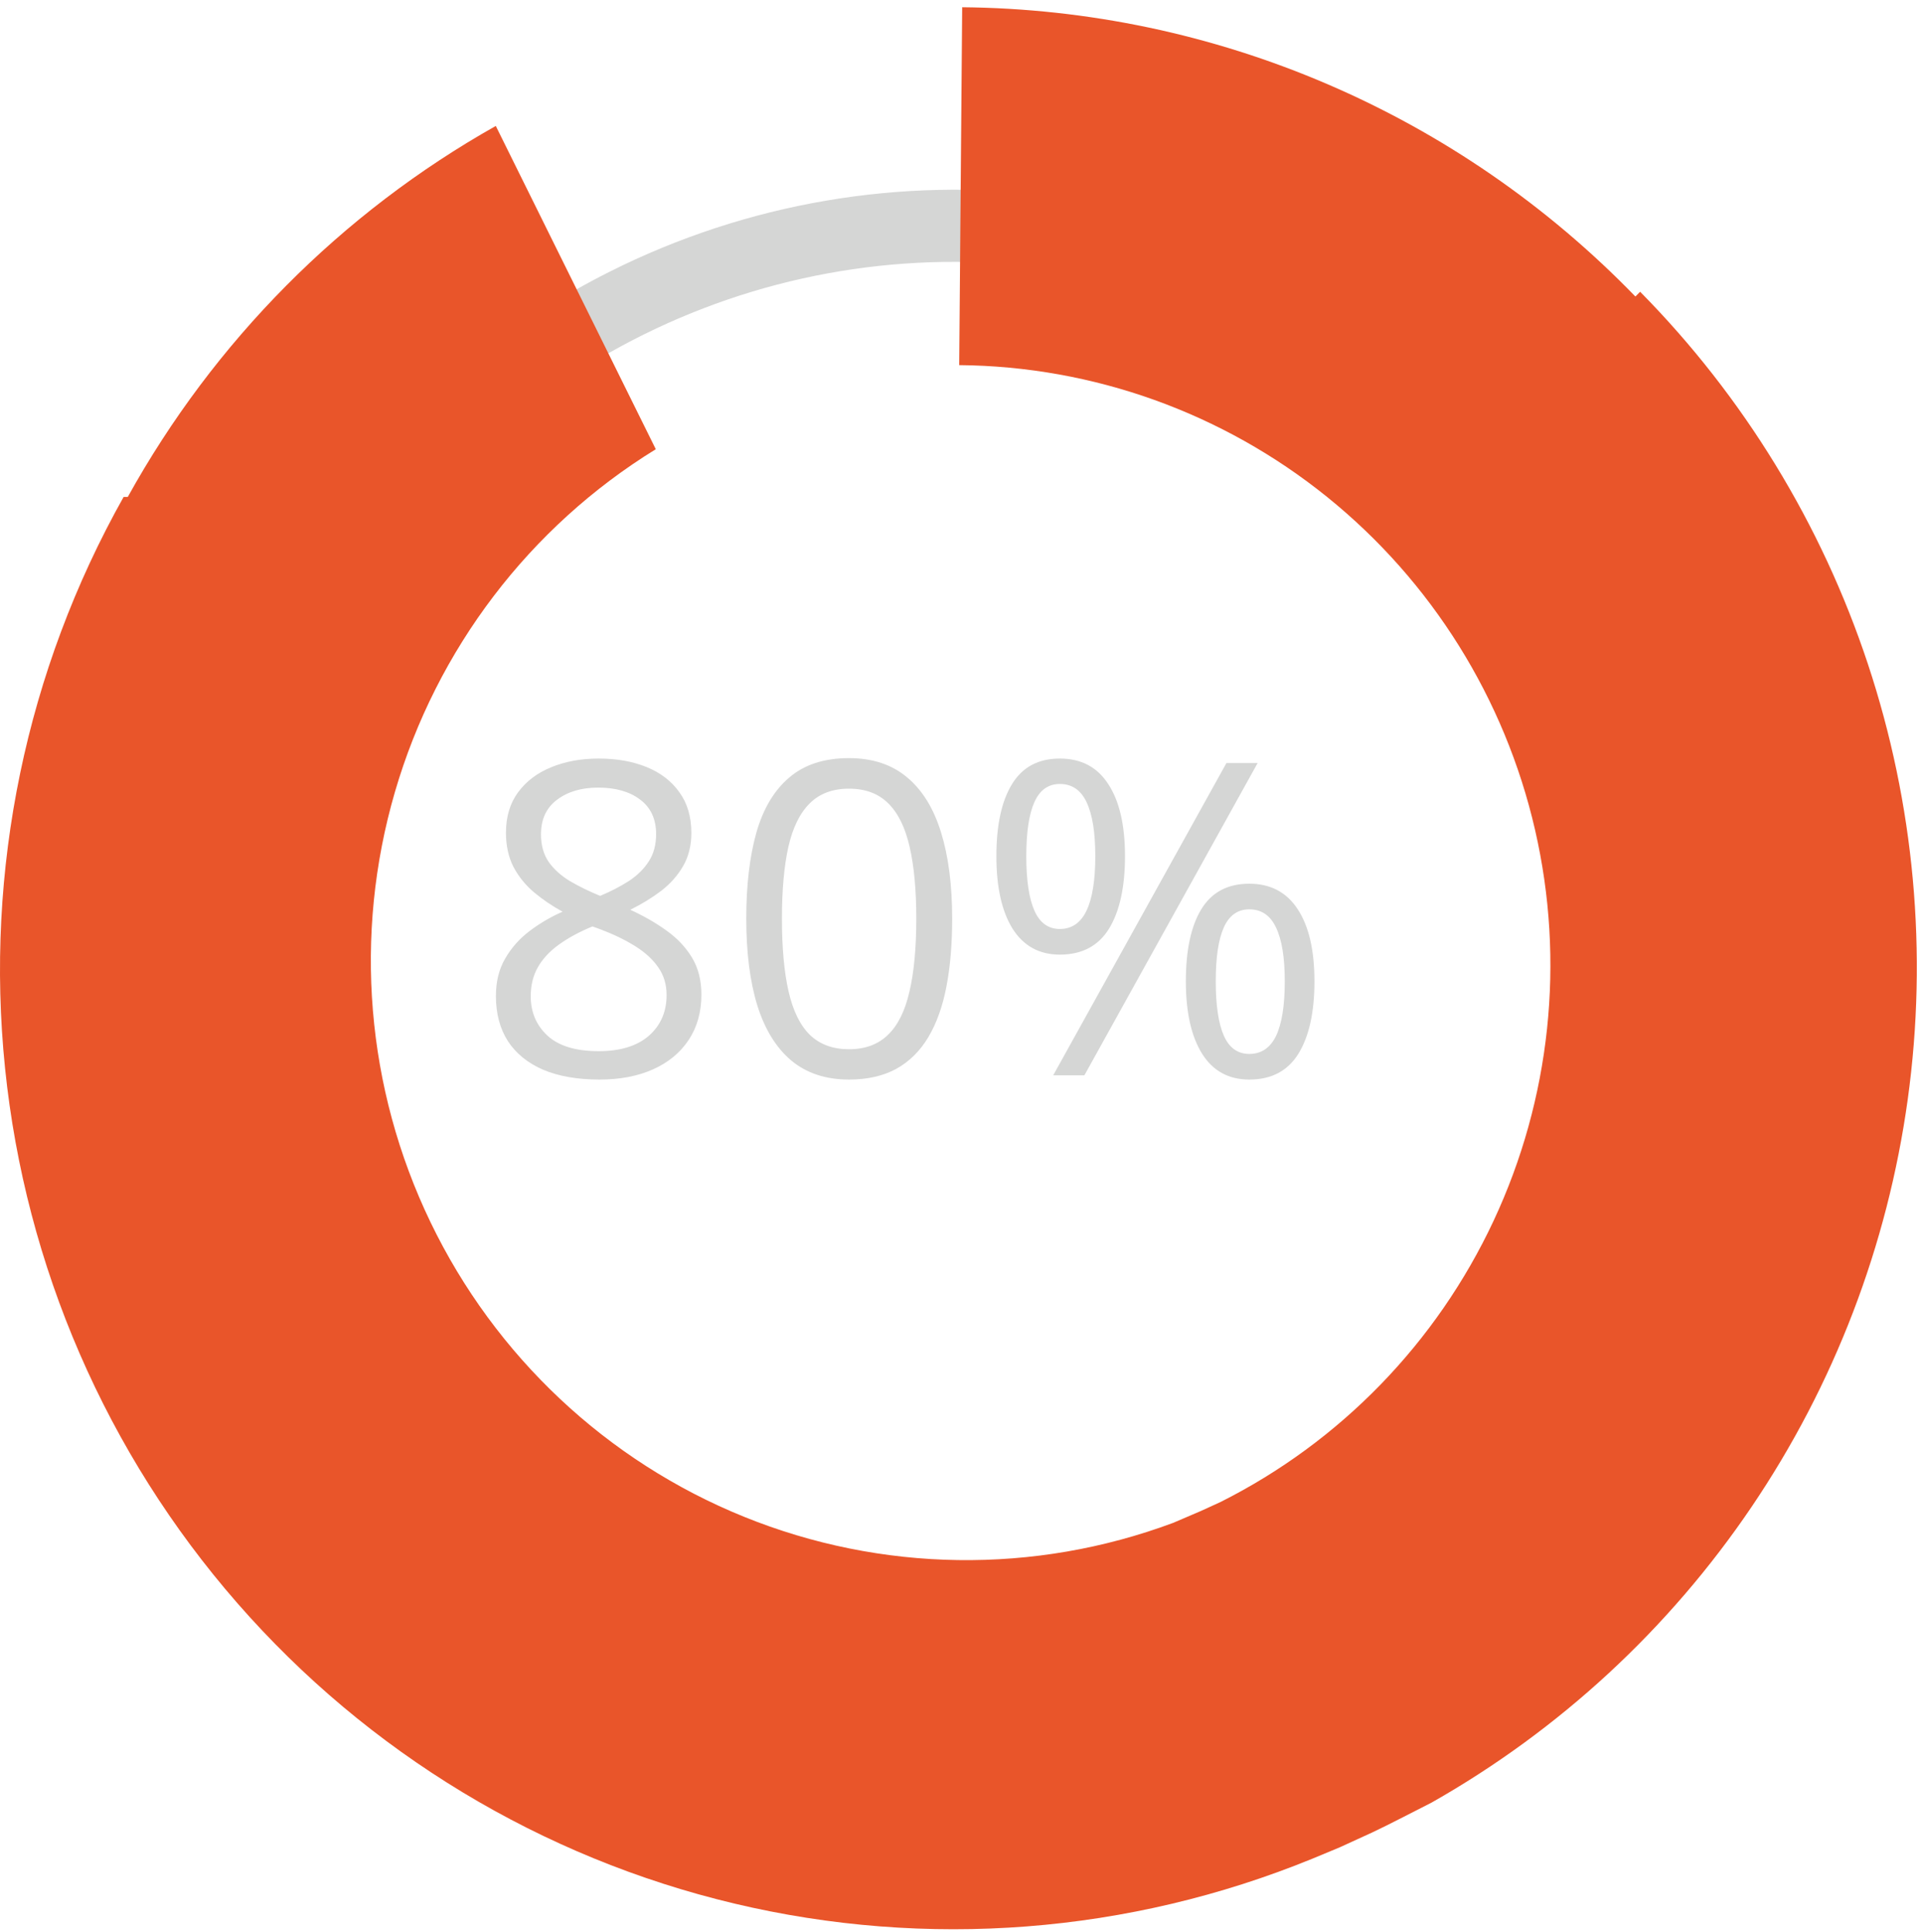 <svg width="211" height="212" viewBox="0 0 211 212" fill="none" xmlns="http://www.w3.org/2000/svg">
<path d="M173.622 71.625C166.814 57.911 156.117 46.535 142.883 38.935C129.649 31.335 114.473 27.852 99.272 28.926C84.071 30.001 69.528 35.585 57.48 44.972C45.433 54.359 36.423 67.129 31.588 81.666C26.753 96.204 26.31 111.857 30.316 126.648C34.321 141.438 42.596 154.702 54.093 164.764C65.59 174.825 79.794 181.231 94.91 183.173C110.025 185.116 125.374 182.506 139.016 175.675C148.084 171.135 156.174 164.84 162.822 157.151C169.47 149.463 174.546 140.531 177.76 130.867C180.975 121.204 182.263 110.997 181.553 100.832C180.843 90.667 178.148 80.742 173.622 71.625ZM66.882 29.823C81.91 22.271 98.826 19.373 115.492 21.495C132.158 23.617 147.823 30.663 160.508 41.743C173.192 52.822 182.325 67.437 186.752 83.739C191.179 100.041 190.701 117.297 185.378 133.326C180.055 149.354 170.126 163.434 156.848 173.786C143.569 184.137 127.538 190.294 110.78 191.478C94.023 192.662 77.293 188.82 62.707 180.438C48.12 172.056 36.332 159.511 28.834 144.389C18.784 124.119 17.146 100.665 24.281 79.181C31.416 57.698 46.739 39.944 66.882 29.823Z" fill="#D5D6D5"/>
<path d="M179.963 32.017L179.443 32.541C169.819 22.606 158.337 14.687 145.66 9.239C132.982 3.79 119.359 0.921 105.575 0.795L105.249 40.068C119.941 40.192 134.163 45.29 145.625 54.542C157.087 63.795 165.122 76.662 168.433 91.07C171.745 105.479 170.142 120.59 163.882 133.97C157.622 147.35 147.07 158.218 133.925 164.825L131.779 165.807L128.723 167.116C113.498 172.789 96.719 172.553 81.657 166.455C66.594 160.358 54.326 148.834 47.241 134.13C40.156 119.426 38.763 102.593 43.332 86.911C47.9 71.229 58.105 57.821 71.957 49.297L54.4 13.821C37.453 23.365 23.474 37.459 14.02 54.534H13.564C2.868 73.564 -1.679 95.475 0.555 117.225C2.788 138.975 11.692 159.485 26.03 175.911C40.368 192.337 59.429 203.863 80.569 208.89C101.709 213.918 123.879 212.197 144.004 203.967L146.995 202.724L150.572 201.087C152.652 200.105 154.733 198.993 157.074 197.815C171.101 189.868 183.116 178.768 192.18 165.378C201.244 151.989 207.112 136.673 209.328 120.624C211.543 104.576 210.046 88.23 204.952 72.86C199.858 57.49 191.306 43.512 179.963 32.017Z" fill="#E9552A"/>
<path d="M65.688 83.242C67.672 83.242 69.43 83.555 70.961 84.18C72.492 84.805 73.688 85.727 74.547 86.945C75.422 88.148 75.859 89.633 75.859 91.398C75.859 92.789 75.555 94.008 74.945 95.055C74.352 96.086 73.547 96.992 72.531 97.773C71.516 98.539 70.391 99.227 69.156 99.836C70.625 100.508 71.945 101.266 73.117 102.109C74.305 102.953 75.242 103.945 75.93 105.086C76.617 106.227 76.961 107.578 76.961 109.141C76.961 111.062 76.492 112.727 75.555 114.133C74.633 115.523 73.336 116.594 71.664 117.344C69.992 118.094 68.031 118.469 65.781 118.469C63.359 118.469 61.297 118.109 59.594 117.391C57.906 116.656 56.617 115.609 55.727 114.25C54.852 112.875 54.414 111.227 54.414 109.305C54.414 107.727 54.75 106.359 55.422 105.203C56.094 104.031 56.984 103.023 58.094 102.18C59.203 101.336 60.414 100.625 61.727 100.047C60.586 99.422 59.539 98.711 58.586 97.914C57.648 97.117 56.898 96.188 56.336 95.125C55.789 94.047 55.516 92.797 55.516 91.375C55.516 89.641 55.953 88.172 56.828 86.969C57.719 85.75 58.93 84.828 60.461 84.203C62.008 83.562 63.75 83.242 65.688 83.242ZM58.234 109.328C58.234 111.078 58.852 112.523 60.086 113.664C61.32 114.789 63.188 115.352 65.688 115.352C68.062 115.352 69.898 114.789 71.195 113.664C72.492 112.523 73.141 111.031 73.141 109.188C73.141 108.047 72.844 107.047 72.25 106.188C71.656 105.312 70.812 104.531 69.719 103.844C68.625 103.156 67.336 102.531 65.852 101.969L65.008 101.664C63.57 102.258 62.344 102.922 61.328 103.656C60.328 104.375 59.562 105.195 59.031 106.117C58.5 107.039 58.234 108.109 58.234 109.328ZM65.641 86.43C63.797 86.43 62.289 86.875 61.117 87.766C59.945 88.641 59.359 89.906 59.359 91.562C59.359 92.75 59.641 93.758 60.203 94.586C60.781 95.398 61.562 96.102 62.547 96.695C63.531 97.273 64.633 97.812 65.852 98.312C67.039 97.812 68.094 97.266 69.016 96.672C69.938 96.062 70.664 95.344 71.195 94.516C71.727 93.688 71.992 92.695 71.992 91.539C71.992 89.883 71.406 88.617 70.234 87.742C69.078 86.867 67.547 86.43 65.641 86.43ZM104.477 100.82C104.477 103.602 104.266 106.086 103.844 108.273C103.422 110.461 102.758 112.312 101.852 113.828C100.945 115.344 99.773 116.5 98.336 117.297C96.898 118.078 95.172 118.469 93.156 118.469C90.609 118.469 88.5 117.773 86.828 116.383C85.172 114.992 83.93 112.984 83.102 110.359C82.289 107.719 81.883 104.539 81.883 100.82C81.883 97.164 82.25 94.023 82.984 91.398C83.734 88.758 84.938 86.734 86.594 85.328C88.25 83.906 90.438 83.195 93.156 83.195C95.734 83.195 97.859 83.898 99.531 85.305C101.203 86.695 102.445 88.711 103.258 91.352C104.07 93.977 104.477 97.133 104.477 100.82ZM85.797 100.82C85.797 104.008 86.039 106.664 86.523 108.789C87.008 110.914 87.789 112.508 88.867 113.57C89.961 114.617 91.391 115.141 93.156 115.141C94.922 115.141 96.344 114.617 97.422 113.57C98.516 112.523 99.305 110.938 99.789 108.812C100.289 106.688 100.539 104.023 100.539 100.82C100.539 97.68 100.297 95.055 99.812 92.945C99.328 90.82 98.547 89.227 97.469 88.164C96.391 87.086 94.953 86.547 93.156 86.547C91.359 86.547 89.922 87.086 88.844 88.164C87.766 89.227 86.984 90.82 86.5 92.945C86.031 95.055 85.797 97.68 85.797 100.82ZM116.289 83.242C118.633 83.242 120.406 84.18 121.609 86.055C122.828 87.914 123.438 90.547 123.438 93.953C123.438 97.359 122.852 100.016 121.68 101.922C120.508 103.812 118.711 104.758 116.289 104.758C114.039 104.758 112.312 103.812 111.109 101.922C109.922 100.016 109.328 97.359 109.328 93.953C109.328 90.547 109.898 87.914 111.039 86.055C112.18 84.18 113.93 83.242 116.289 83.242ZM116.289 86.031C115.023 86.031 114.094 86.695 113.5 88.023C112.906 89.336 112.609 91.312 112.609 93.953C112.609 96.594 112.906 98.586 113.5 99.93C114.094 101.273 115.023 101.945 116.289 101.945C117.602 101.945 118.578 101.273 119.219 99.93C119.859 98.586 120.18 96.594 120.18 93.953C120.18 91.328 119.859 89.352 119.219 88.023C118.594 86.695 117.617 86.031 116.289 86.031ZM137.992 83.734L118.984 118H115.562L134.57 83.734H137.992ZM137.078 96.977C139.406 96.977 141.18 97.914 142.398 99.789C143.617 101.648 144.227 104.281 144.227 107.688C144.227 111.078 143.641 113.727 142.469 115.633C141.297 117.523 139.5 118.469 137.078 118.469C134.812 118.469 133.086 117.523 131.898 115.633C130.711 113.727 130.117 111.078 130.117 107.688C130.117 104.281 130.68 101.648 131.805 99.789C132.945 97.914 134.703 96.977 137.078 96.977ZM137.078 99.789C135.812 99.789 134.883 100.445 134.289 101.758C133.695 103.07 133.398 105.047 133.398 107.688C133.398 110.328 133.695 112.32 134.289 113.664C134.883 114.992 135.812 115.656 137.078 115.656C138.391 115.656 139.367 115 140.008 113.688C140.648 112.359 140.969 110.359 140.969 107.688C140.969 105.062 140.648 103.094 140.008 101.781C139.383 100.453 138.406 99.789 137.078 99.789Z" fill="#D5D6D5"/>
</svg>
